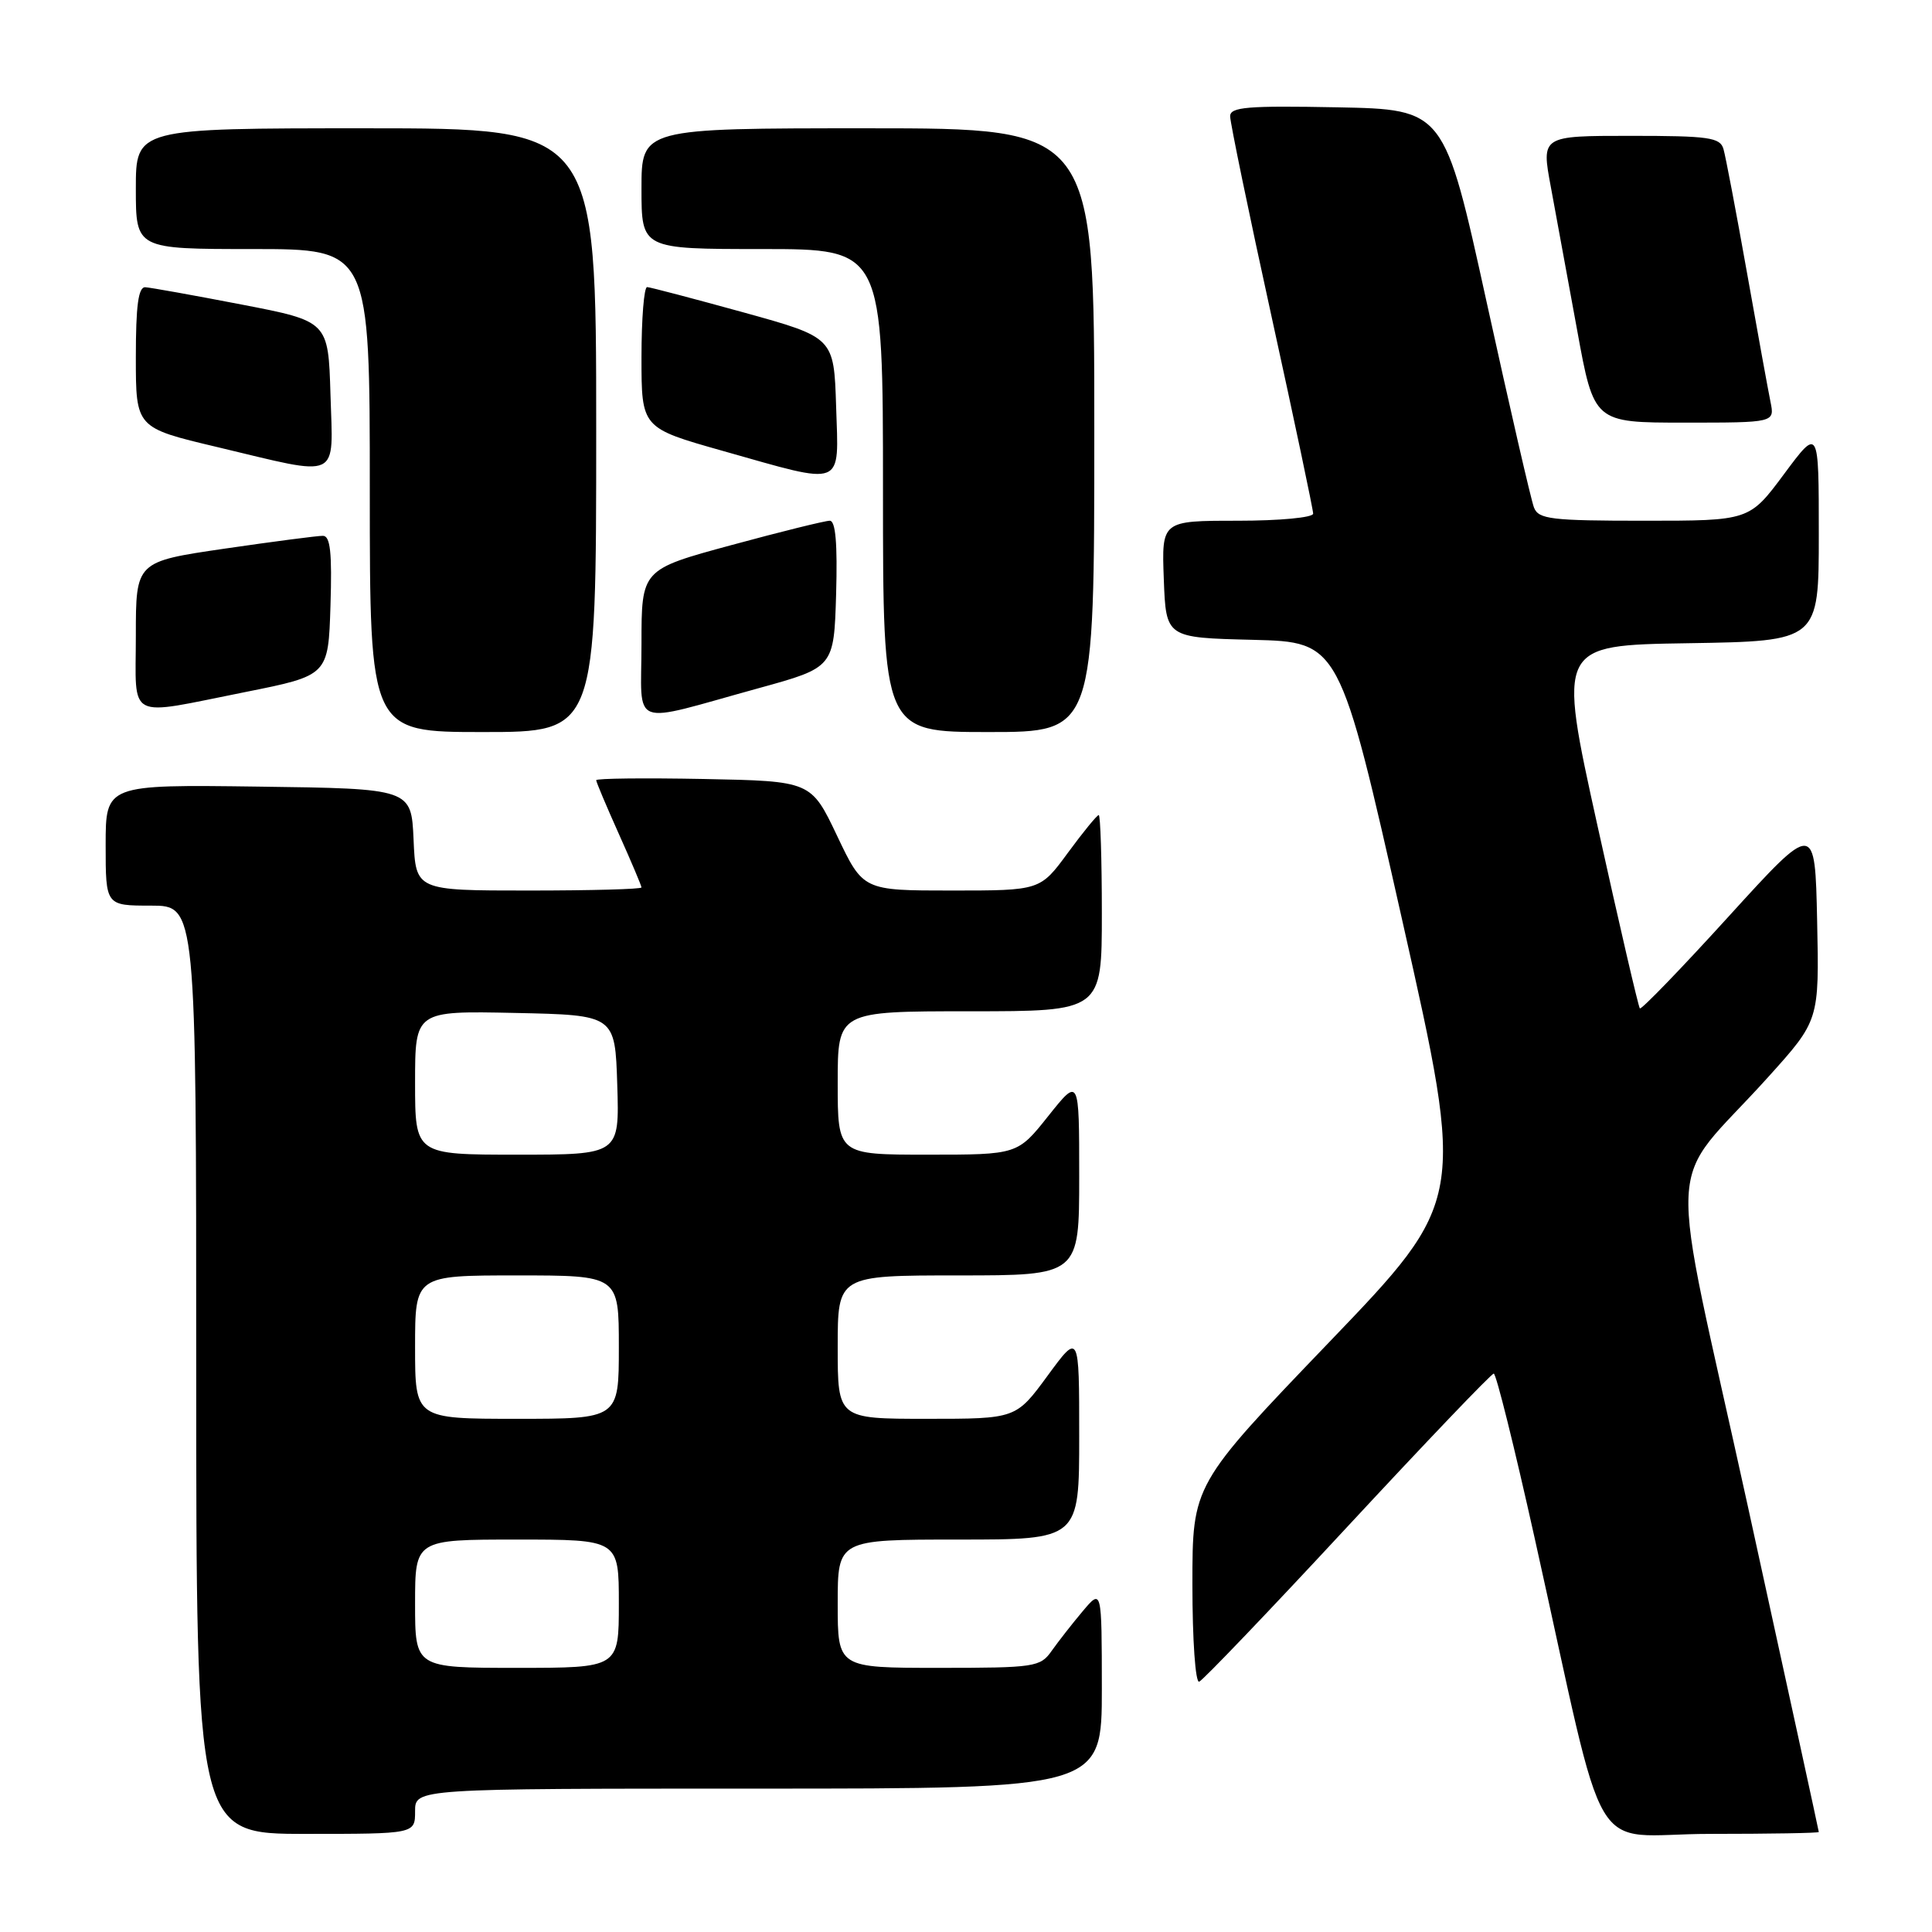 <?xml version="1.0" encoding="UTF-8" standalone="no"?>
<!DOCTYPE svg PUBLIC "-//W3C//DTD SVG 1.1//EN" "http://www.w3.org/Graphics/SVG/1.1/DTD/svg11.dtd" >
<svg xmlns="http://www.w3.org/2000/svg" xmlns:xlink="http://www.w3.org/1999/xlink" version="1.1" viewBox="0 0 256 256">
 <g >
 <path fill="currentColor"
d=" M 55.00 240.00 C 55.00 237.00 55.00 237.00 100.50 237.00 C 146.00 237.00 146.00 237.00 146.00 223.75 C 145.99 210.50 145.99 210.50 143.46 213.50 C 142.07 215.15 140.23 217.51 139.35 218.75 C 137.85 220.89 137.13 221.00 124.38 221.00 C 111.00 221.00 111.00 221.00 111.00 212.50 C 111.00 204.00 111.00 204.00 127.00 204.00 C 143.00 204.00 143.00 204.00 143.00 190.29 C 143.00 176.58 143.00 176.58 138.81 182.29 C 134.62 188.00 134.62 188.00 122.81 188.00 C 111.00 188.00 111.00 188.00 111.00 178.50 C 111.00 169.00 111.00 169.00 127.00 169.00 C 143.00 169.00 143.00 169.00 143.00 155.87 C 143.00 142.74 143.00 142.74 138.91 147.87 C 134.83 153.00 134.83 153.00 122.91 153.00 C 111.00 153.00 111.00 153.00 111.00 143.50 C 111.00 134.00 111.00 134.00 128.50 134.00 C 146.00 134.00 146.00 134.00 146.00 121.00 C 146.00 113.85 145.81 108.00 145.59 108.00 C 145.36 108.00 143.52 110.25 141.50 113.00 C 137.83 118.00 137.83 118.00 126.10 118.00 C 114.36 118.00 114.36 118.00 110.92 110.75 C 107.47 103.50 107.47 103.50 93.24 103.22 C 85.41 103.07 79.00 103.14 79.00 103.38 C 79.00 103.62 80.35 106.82 82.00 110.50 C 83.65 114.18 85.00 117.37 85.00 117.59 C 85.00 117.82 78.27 118.00 70.05 118.00 C 55.09 118.00 55.09 118.00 54.80 111.25 C 54.50 104.50 54.50 104.50 34.25 104.23 C 14.00 103.96 14.00 103.96 14.00 111.98 C 14.00 120.00 14.00 120.00 20.00 120.00 C 26.00 120.00 26.00 120.00 26.00 181.50 C 26.00 243.00 26.00 243.00 40.50 243.00 C 55.00 243.00 55.00 243.00 55.00 240.00 Z  M 241.00 242.75 C 241.00 242.61 236.76 223.17 231.59 199.55 C 220.85 150.59 220.50 158.03 234.28 142.73 C 241.06 135.21 241.06 135.21 240.78 122.03 C 240.50 108.86 240.50 108.86 229.07 121.42 C 222.79 128.33 217.48 133.82 217.29 133.62 C 217.10 133.43 214.57 122.52 211.67 109.39 C 206.40 85.50 206.40 85.50 223.70 85.23 C 241.00 84.95 241.00 84.95 241.00 70.79 C 241.00 56.62 241.00 56.62 236.40 62.81 C 231.80 69.00 231.80 69.00 217.87 69.00 C 205.53 69.00 203.86 68.80 203.26 67.25 C 202.88 66.29 200.06 54.02 196.98 40.00 C 191.38 14.50 191.38 14.50 177.19 14.22 C 165.25 13.99 163.00 14.18 163.00 15.41 C 163.00 16.22 165.47 28.19 168.50 42.00 C 171.53 55.81 174.00 67.54 174.00 68.06 C 174.00 68.58 169.57 69.00 163.96 69.00 C 153.92 69.00 153.92 69.00 154.21 76.75 C 154.50 84.50 154.50 84.50 166.00 84.78 C 177.50 85.07 177.50 85.07 185.83 122.06 C 194.16 159.06 194.16 159.06 176.08 177.89 C 158.00 196.73 158.00 196.73 158.00 209.95 C 158.00 217.35 158.40 223.02 158.90 222.83 C 159.39 222.65 168.25 213.39 178.58 202.25 C 188.92 191.11 197.62 182.00 197.93 182.01 C 198.25 182.01 200.68 191.80 203.34 203.76 C 213.24 248.20 210.16 243.00 226.59 243.00 C 234.52 243.00 241.00 242.89 241.00 242.75 Z  M 79.00 57.00 C 79.00 17.00 79.00 17.00 48.50 17.00 C 18.00 17.00 18.00 17.00 18.00 25.00 C 18.00 33.00 18.00 33.00 33.50 33.00 C 49.00 33.00 49.00 33.00 49.00 65.00 C 49.00 97.00 49.00 97.00 64.00 97.00 C 79.00 97.00 79.00 97.00 79.00 57.00 Z  M 145.00 57.00 C 145.00 17.00 145.00 17.00 115.00 17.00 C 85.00 17.00 85.00 17.00 85.00 25.00 C 85.00 33.00 85.00 33.00 101.00 33.00 C 117.00 33.00 117.00 33.00 117.00 65.00 C 117.00 97.00 117.00 97.00 131.00 97.00 C 145.00 97.00 145.00 97.00 145.00 57.00 Z  M 100.52 91.19 C 110.50 88.44 110.50 88.44 110.79 78.72 C 110.98 72.02 110.72 69.00 109.95 69.00 C 109.33 69.00 103.46 70.45 96.91 72.23 C 85.00 75.46 85.00 75.46 85.00 85.31 C 85.00 96.69 83.14 95.98 100.52 91.19 Z  M 32.50 91.70 C 43.50 89.50 43.50 89.50 43.79 80.25 C 44.01 73.23 43.77 71.00 42.79 71.00 C 42.08 70.99 36.21 71.76 29.75 72.70 C 18.00 74.42 18.00 74.42 18.00 84.21 C 18.00 95.64 16.54 94.88 32.50 91.70 Z  M 110.79 53.85 C 110.50 44.71 110.50 44.71 98.50 41.39 C 91.90 39.57 86.16 38.06 85.75 38.04 C 85.34 38.02 85.00 42.21 85.00 47.35 C 85.00 56.70 85.00 56.70 95.75 59.74 C 112.10 64.36 111.13 64.74 110.79 53.85 Z  M 43.79 52.28 C 43.50 42.57 43.50 42.57 32.00 40.35 C 25.68 39.13 19.94 38.10 19.25 38.06 C 18.33 38.02 18.00 40.50 18.00 47.34 C 18.00 56.68 18.00 56.68 28.75 59.23 C 45.36 63.19 44.12 63.76 43.79 52.28 Z  M 234.60 53.25 C 234.29 51.74 232.88 43.98 231.46 36.00 C 230.04 28.02 228.65 20.71 228.37 19.75 C 227.93 18.21 226.44 18.00 216.05 18.00 C 204.23 18.00 204.23 18.00 205.49 24.75 C 206.18 28.46 207.75 37.01 208.98 43.75 C 211.21 56.00 211.21 56.00 223.19 56.00 C 235.16 56.00 235.16 56.00 234.60 53.25 Z  M 55.00 212.50 C 55.00 204.00 55.00 204.00 68.50 204.00 C 82.00 204.00 82.00 204.00 82.00 212.50 C 82.00 221.00 82.00 221.00 68.50 221.00 C 55.00 221.00 55.00 221.00 55.00 212.50 Z  M 55.00 178.50 C 55.00 169.00 55.00 169.00 68.50 169.00 C 82.00 169.00 82.00 169.00 82.00 178.50 C 82.00 188.00 82.00 188.00 68.50 188.00 C 55.00 188.00 55.00 188.00 55.00 178.50 Z  M 55.00 143.47 C 55.00 133.94 55.00 133.94 68.25 134.22 C 81.50 134.50 81.50 134.50 81.79 143.75 C 82.08 153.00 82.08 153.00 68.54 153.00 C 55.00 153.00 55.00 153.00 55.00 143.47 Z "/>
</g>
</svg>